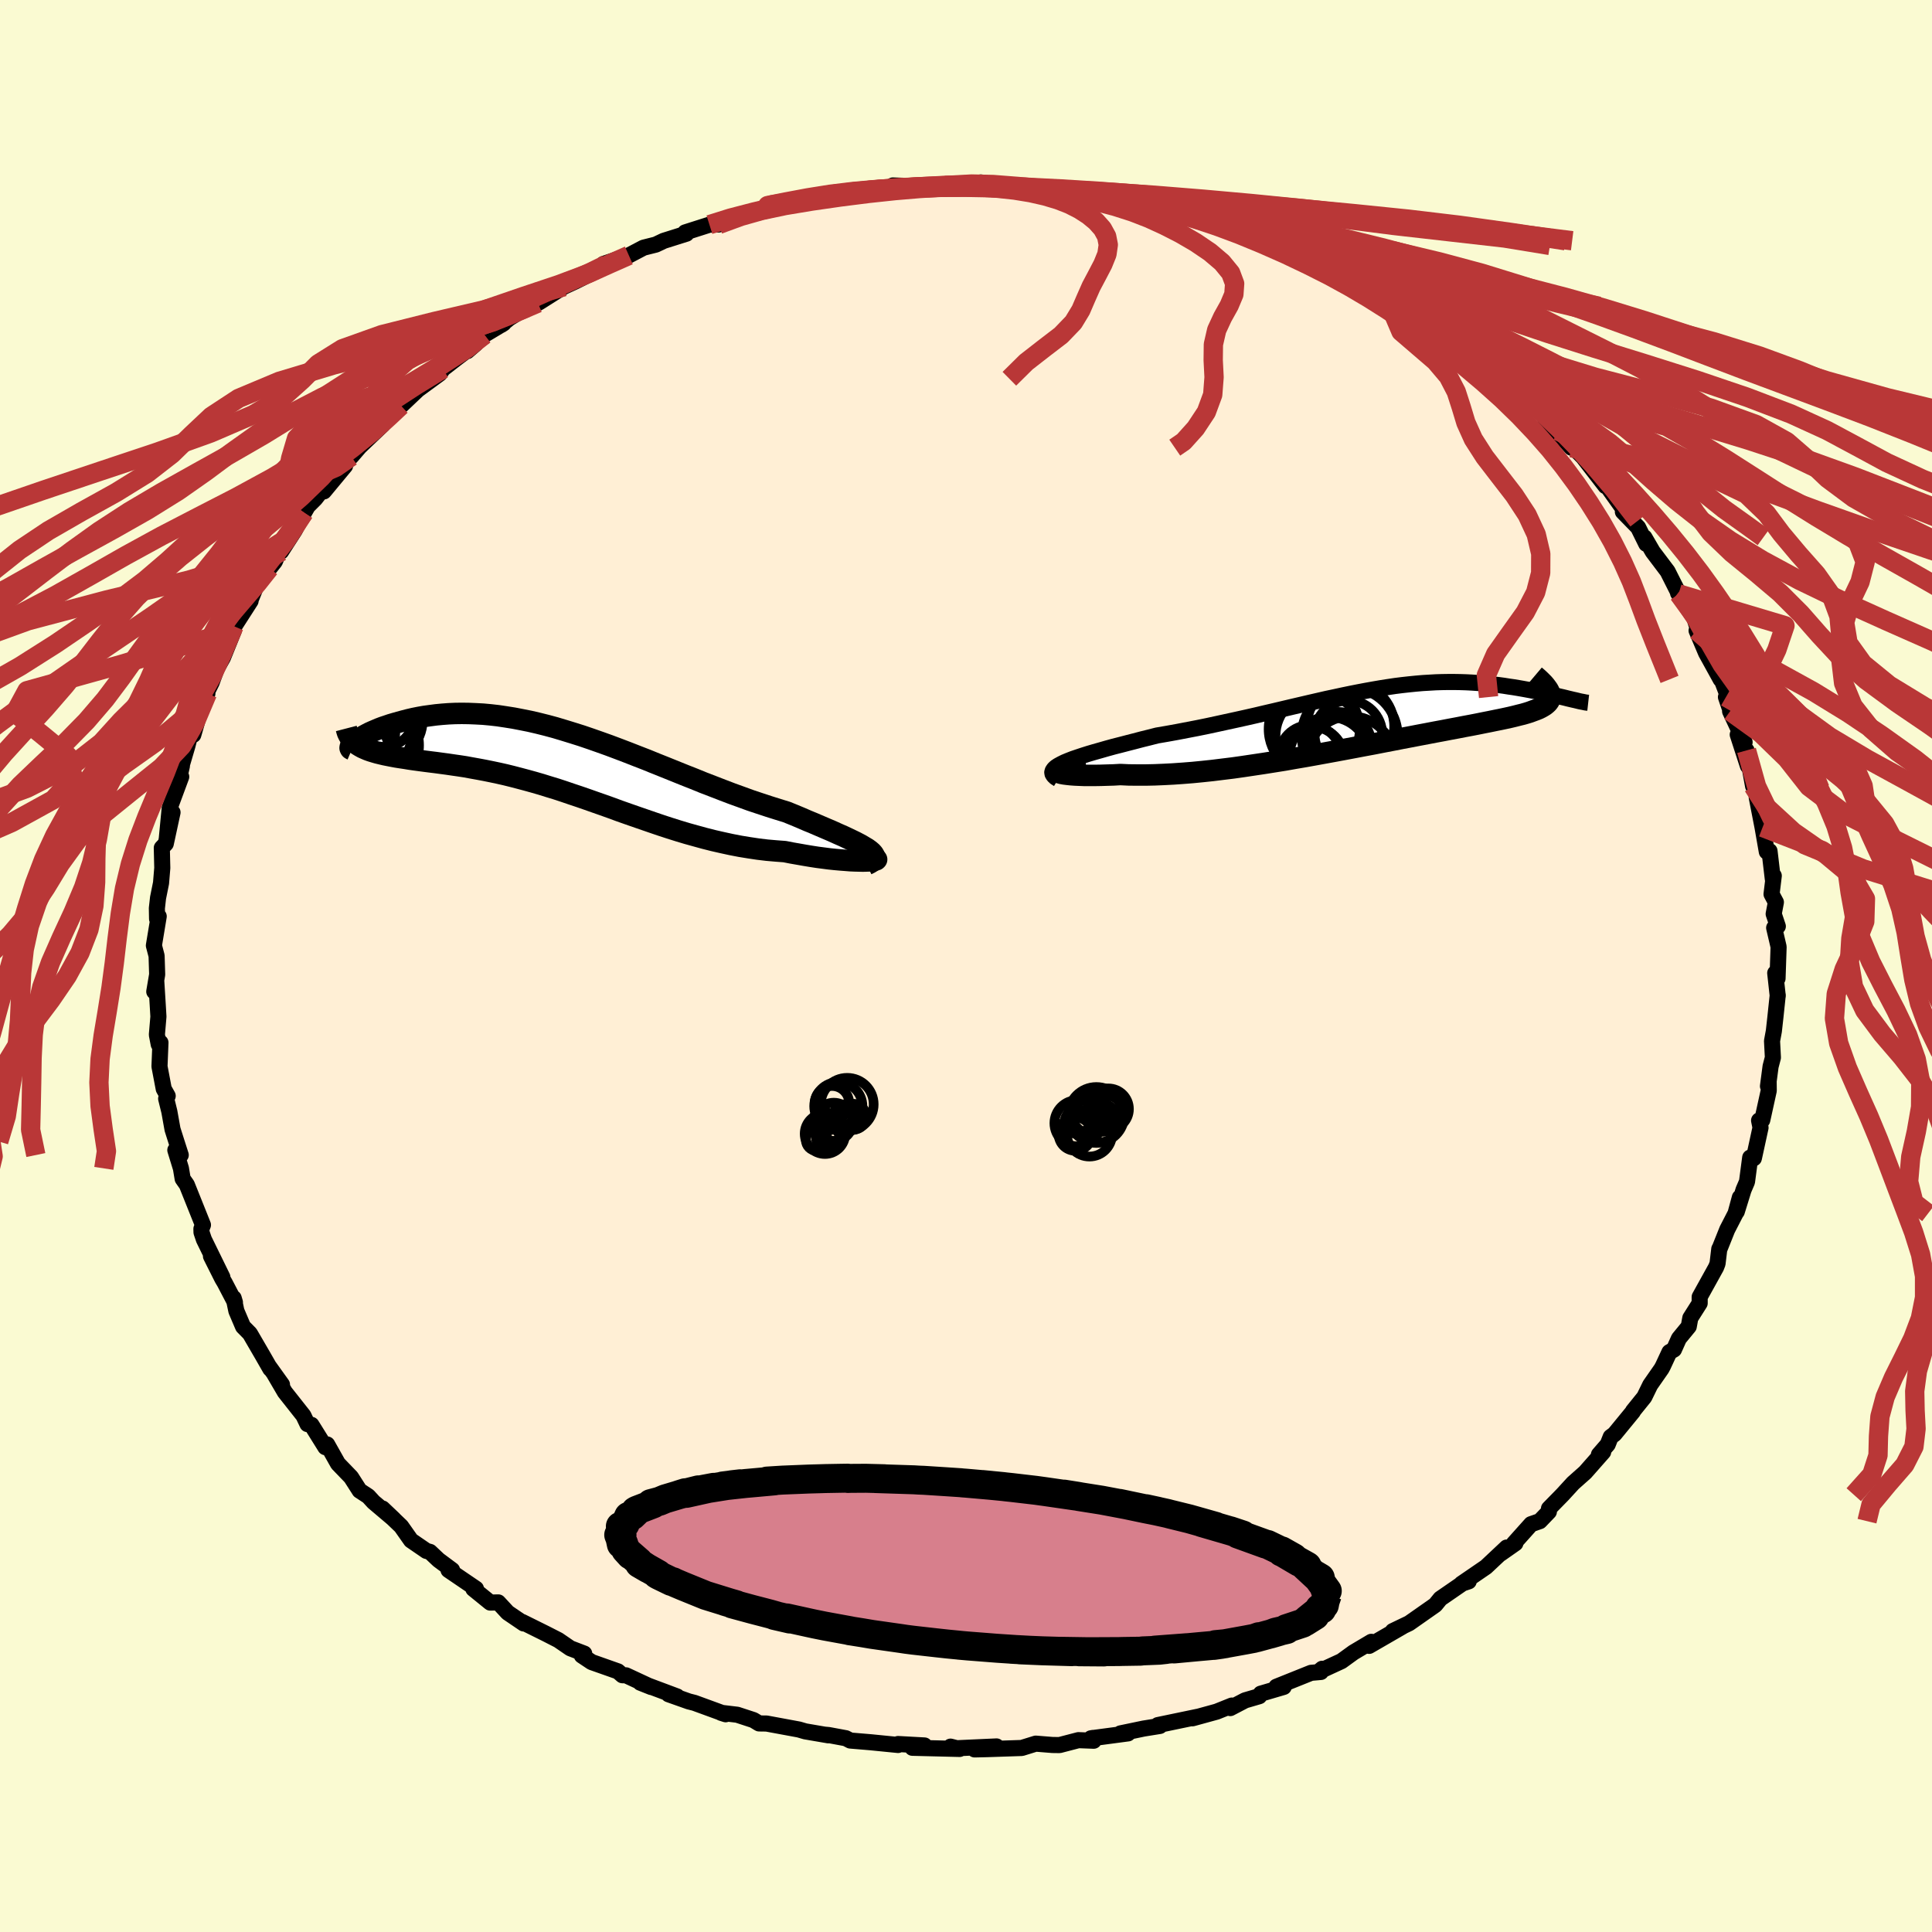 
  <svg viewBox="-100 -100 200 200" xmlns="http://www.w3.org/2000/svg" width="500" height="500" id="face-svg">
    <defs>
      <clipPath id="leftEyeClipPath">
        <polyline points="31.44,9.08 31.12,8.89 30.77,8.68 30.37,8.47 29.93,8.25 29.45,8.02 28.94,7.78 28.39,7.54 27.82,7.28 27.21,7.02 26.58,6.75 25.93,6.47 25.25,6.19 24.56,5.89 23.84,5.59 23.1,5.29 22.19,5.01 21.27,4.72 20.33,4.41 19.37,4.09 18.41,3.74 17.44,3.39 16.47,3.02 15.49,2.64 14.5,2.26 13.52,1.86 12.53,1.47 11.54,1.07 10.55,0.67 9.57,0.28 8.59,-0.12 7.61,-0.5 6.64,-0.88 5.67,-1.25 4.71,-1.61 3.76,-1.95 2.82,-2.28 1.88,-2.6 0.96,-2.89 0.05,-3.17 -0.85,-3.44 -1.74,-3.68 -2.62,-3.9 -3.48,-4.1 -4.33,-4.27 -5.16,-4.43 -5.98,-4.56 -6.78,-4.68 -7.57,-4.77 -8.33,-4.84 -9.08,-4.88 -9.81,-4.91 -10.53,-4.92 -11.22,-4.91 -11.89,-4.88 -12.55,-4.83 -13.18,-4.77 -13.79,-4.69 -14.38,-4.61 -14.95,-4.51 -15.5,-4.4 -16.02,-4.28 -16.52,-4.15 -17,-4.02 -17.46,-3.89 -17.9,-3.76 -18.31,-3.62 -18.7,-3.49 -19.07,-3.35 -19.42,-3.2 -19.75,-3.06 -20.06,-2.92 -20.35,-2.77 -20.61,-2.63 -20.85,-2.49 -21.08,-2.36 -21.27,-2.23 -21.45,-2.1 -21.61,-1.98 -21.74,-1.87 -21.05,-1.51 -20.8,-1.37 -20.53,-1.25 -20.25,-1.13 -19.94,-1.02 -19.61,-0.92 -19.27,-0.82 -18.9,-0.73 -18.52,-0.64 -18.12,-0.56 -17.71,-0.48 -17.28,-0.4 -16.83,-0.33 -16.36,-0.26 -15.88,-0.18 -15.39,-0.11 -14.87,-0.04 -14.34,0.03 -13.79,0.1 -13.22,0.17 -12.63,0.25 -12.03,0.33 -11.42,0.42 -10.79,0.51 -10.14,0.61 -9.49,0.73 -8.82,0.85 -8.13,0.98 -7.44,1.12 -6.73,1.27 -6.02,1.43 -5.29,1.61 -4.56,1.8 -3.81,2 -3.05,2.21 -2.29,2.43 -1.52,2.67 -0.73,2.91 0.06,3.17 0.85,3.44 1.66,3.71 2.47,3.99 3.29,4.28 4.12,4.57 4.96,4.87 5.8,5.18 6.65,5.48 7.51,5.78 8.38,6.08 9.25,6.38 10.13,6.68 11.02,6.97 11.91,7.25 12.81,7.52 13.71,7.77 14.62,8.02 15.53,8.25 16.45,8.46 17.37,8.66 18.3,8.84 19.22,8.99 20.15,9.13 21.07,9.24 21.99,9.32 22.91,9.39 23.62,9.53 24.31,9.65 24.99,9.77 25.65,9.88 26.3,9.98 26.92,10.06 27.53,10.14 28.11,10.2 28.67,10.25 29.2,10.29 29.7,10.33 30.16,10.35 30.6,10.36 30.99,10.37 31.34,10.36" />
      </clipPath>
      <clipPath id="rightEyeClipPath">
        <polyline points="-31.9,4.7 -31.49,4.53 -31.03,4.35 -30.53,4.18 -29.99,4 -29.42,3.82 -28.81,3.64 -28.17,3.46 -27.51,3.27 -26.82,3.08 -26.11,2.9 -25.38,2.71 -24.64,2.52 -23.88,2.32 -23.11,2.13 -22.33,1.93 -21.28,1.75 -20.23,1.56 -19.19,1.36 -18.15,1.16 -17.12,0.95 -16.1,0.73 -15.09,0.51 -14.08,0.29 -13.09,0.07 -12.12,-0.15 -11.15,-0.38 -10.2,-0.6 -9.27,-0.82 -8.34,-1.04 -7.44,-1.25 -6.54,-1.46 -5.67,-1.66 -4.8,-1.86 -3.95,-2.04 -3.12,-2.22 -2.3,-2.39 -1.49,-2.55 -0.7,-2.7 0.08,-2.84 0.84,-2.97 1.6,-3.09 2.34,-3.2 3.06,-3.29 3.78,-3.37 4.48,-3.44 5.17,-3.5 5.85,-3.54 6.52,-3.58 7.17,-3.6 7.82,-3.61 8.45,-3.61 9.07,-3.6 9.68,-3.58 10.27,-3.55 10.85,-3.51 11.43,-3.47 11.98,-3.41 12.53,-3.35 13.06,-3.29 13.58,-3.22 14.08,-3.14 14.57,-3.07 15.05,-2.99 15.51,-2.91 15.95,-2.83 16.38,-2.75 16.8,-2.67 17.2,-2.59 17.59,-2.51 17.97,-2.43 18.33,-2.35 18.68,-2.27 19.02,-2.19 19.34,-2.11 19.65,-2.04 19.94,-1.97 20.21,-1.9 20.47,-1.84 20.72,-1.78 18.36,-2.33 18.38,-2.17 18.38,-2.02 18.35,-1.87 18.3,-1.73 18.21,-1.59 18.11,-1.46 17.97,-1.33 17.81,-1.2 17.62,-1.08 17.41,-0.96 17.17,-0.84 16.9,-0.73 16.6,-0.62 16.28,-0.5 15.93,-0.39 15.55,-0.28 15.14,-0.18 14.71,-0.07 14.25,0.04 13.75,0.15 13.23,0.26 12.68,0.37 12.1,0.49 11.49,0.61 10.85,0.74 10.18,0.87 9.48,1 8.76,1.14 8.01,1.28 7.23,1.43 6.42,1.58 5.59,1.74 4.74,1.9 3.86,2.07 2.96,2.24 2.04,2.42 1.1,2.6 0.13,2.79 -0.84,2.97 -1.84,3.16 -2.85,3.35 -3.87,3.54 -4.91,3.73 -5.95,3.92 -7.01,4.11 -8.07,4.29 -9.14,4.48 -10.21,4.65 -11.28,4.82 -12.35,4.98 -13.42,5.14 -14.48,5.29 -15.54,5.42 -16.59,5.55 -17.63,5.66 -18.65,5.76 -19.66,5.84 -20.66,5.91 -21.63,5.96 -22.58,6 -23.51,6.02 -24.41,6.02 -25.28,6.01 -26.12,5.97 -26.82,6.01 -27.49,6.03 -28.14,6.05 -28.74,6.06 -29.32,6.06 -29.86,6.06 -30.36,6.04 -30.82,6.02 -31.23,5.99 -31.6,5.95 -31.92,5.91 -32.19,5.86 -32.41,5.8 -32.57,5.74 -32.67,5.67" />
      </clipPath>
      <filter id="fuzzy">
        <feTurbulence id="turbulence" baseFrequency="0.05" numOctaves="3" type="noise" result="noise" />
        <feDisplacementMap in="SourceGraphic" in2="noise" scale="2" />
      </filter>
      <linearGradient id="rainbowGradient" x1="0%" y1="0%" x2="100%" y2="0%">
        <stop offset="0%" style="stop-color: rgb(220, 208, 186); stop-opacity: 1" />
        <stop offset="50%" style="stop-color: rgb(128, 128, 128); stop-opacity: 1" />
        <stop offset="100%" style="stop-color: rgb(64, 224, 208); stop-opacity: 1" />
      </linearGradient>
    </defs>
    <rect x="-100" y="-100" width="100%" height="100%" fill="rgb(250, 250, 210)" />
    <polyline id="faceContour" points="84.01,1.29 83.77,0.73 84.03,3.1 84.03,3.01 83.79,5.29 83.63,6.73 83.44,7.76 83.53,9.48 83.29,10.4 83.02,12.44 83.09,12.02 83.1,12.9 82.43,15.95 82.1,15.99 82.25,16.73 81.56,19.9 81.18,19.83 80.85,22.33 80.49,23.17 79.79,25.43 80.11,23.96 79.66,25.62 78.8,27.29 78.04,29.19 77.98,29.29 77.8,30.8 77.65,31.19 75.95,34.26 75.95,34.91 74.98,36.44 74.82,37.32 73.8,38.56 73.29,39.7 72.82,39.97 72.15,41.41 72,41.69 70.83,43.37 70.22,44.62 69.05,46.07 69.04,46.13 67.13,48.46 66.74,48.75 66.43,49.53 65.52,50.58 65.96,50.31 64.1,52.42 62.85,53.53 61.75,54.73 60.35,56.16 60.34,56.49 59.4,57.47 58.5,57.78 56.71,59.78 56.87,59.76 55.33,60.84 55.97,60.2 53.83,62.21 51.29,63.95 52.04,63.7 51.52,63.83 49.11,65.49 48.58,66.14 45.87,68.04 44.95,68.48 44.18,68.85 45.19,68.38 41.73,70.38 41.96,69.96 40.11,71.06 38.87,71.96 36.51,73.05 36.87,72.75 36.74,73.08 35.72,73.17 32.13,74.61 32.89,74.63 30.51,75.33 30.36,75.59 28.89,76.02 27.36,76.82 27.52,76.56 25.95,77.19 23.44,77.88 23.99,77.72 19.86,78.58 20.07,78.67 18.39,78.94 15.99,79.44 16.77,79.44 12.93,79.95 13.15,79.91 13.22,80.2 11.64,80.14 9.68,80.65 8.95,80.64 7.22,80.5 5.77,80.95 2.17,81.07 0.89,81.1 3.16,80.79 -1.03,80.98 -1.6,80.81 -0.66,81.05 -5.55,80.93 -4.3,80.69 -7.03,80.54 -7.03,80.64 -9.84,80.36 -11.98,80.18 -12.44,79.94 -14.22,79.61 -14.55,79.58 -14.25,79.64 -16.64,79.23 -17.29,79.04 -20.64,78.42 -21.42,78.41 -22,78.06 -23.68,77.51 -25.35,77.31 -24.88,77.46 -28.11,76.28 -28.7,76.13 -30.79,75.39 -29.9,75.62 -33.72,74.19 -32.59,74.64 -35.19,73.43 -35.57,73.42 -36.03,73.02 -38.75,72.06 -39.77,71.38 -39.52,71.18 -40.96,70.63 -42.2,69.78 -43.51,69.11 -45.95,67.9 -45.79,68.06 -47.44,66.94 -48.42,65.88 -49.25,65.9 -51,64.48 -50.73,64.46 -53.57,62.53 -53.2,62.53 -54.6,61.49 -55.49,60.65 -55.86,60.55 -57.45,59.46 -58.47,58.01 -60.4,56.16 -59.24,57.26 -61.33,55.49 -61.88,54.89 -62.77,54.31 -63.66,52.92 -65.01,51.52 -66.13,49.53 -66.32,49.81 -67.76,47.5 -68.17,47.42 -68.59,46.54 -70.51,44.11 -71.58,42.28 -70.81,43.33 -72.1,41.53 -72.02,41.7 -72.77,40.39 -74.13,38.05 -74.84,37.33 -75.53,35.71 -75.81,34.38 -75.68,34.82 -76.74,32.79 -77,32.35 -78.16,30.04 -76.98,32.21 -78.89,28.31 -79.14,27.57 -79.15,27.21 -78.99,26.81 -80.66,22.64 -81.09,22.03 -81.27,20.95 -81.85,19.06 -81.29,19.57 -81.74,18.17 -82.14,16.91 -82.47,15.07 -82.8,13.73 -82.64,13.45 -83.05,12.72 -83.49,10.4 -83.39,7.93 -83.57,8.11 -83.76,7.12 -83.6,5.24 -83.67,4.05 -83.83,1.48 -84.03,2.65 -83.73,0.88 -83.79,-1.05 -84.07,-2.12 -83.57,-5.14 -83.74,-4.88 -83.76,-5.98 -83.64,-7.05 -83.33,-8.59 -83.2,-10.15 -83.25,-12.23 -82.84,-12.66 -82.14,-15.9 -82.74,-13.12 -82.43,-16.38 -81.24,-19.59 -81.46,-19.41 -81.17,-20.7 -81.24,-20.61 -80.61,-22.75 -80.15,-24.52 -79.99,-23.93 -79.29,-26.35 -78.53,-28.21 -79.18,-27.14 -78.09,-29.35 -77.58,-30.75 -76.92,-31.93 -75.79,-34.73 -75.77,-35.17 -76.18,-34.49 -74.06,-37.79 -74.07,-37.87 -73.29,-39.8 -72.75,-40.46 -72.1,-41.18 -71.55,-41.87 -70.85,-43.47 -70.9,-42.91 -69.49,-45.1 -68.52,-46.94 -68.14,-47.6 -67.37,-48.37 -65.52,-50.73 -66.47,-49.13 -64.28,-51.77 -64.06,-52.68 -63.64,-52.74 -62.77,-53.75 -60.37,-56.04 -59.53,-57.27 -59.83,-56.83 -57.51,-58.94 -58.49,-58 -56.74,-59.66 -54.49,-61.31 -54.15,-61.81 -52.76,-62.89 -50.76,-64.4 -51.63,-63.65 -49.85,-65.34 -47.86,-66.53 -48.12,-66.36 -47.29,-67.05 -45.49,-68.15 -44.32,-68.63 -44.19,-68.97 -44.19,-68.7 -41.63,-70.32 -40.48,-70.85 -37.72,-72.23 -38.21,-72.09 -37.21,-72.63 -37.52,-72.68 -34.9,-73.56 -33.38,-74.36 -32.11,-74.68 -31.29,-75.07 -28.94,-75.81 -29.07,-75.94 -26.56,-76.74 -25.6,-76.76 -24.84,-77.31 -23.2,-77.71 -20.29,-78.57 -20.51,-78.66 -20.38,-78.51 -20.16,-78.47 -17.13,-79.03 -16.94,-79.34 -14.03,-79.94 -14.2,-79.67 -13.53,-79.84 -8.46,-80.57 -8.89,-80.48 -7.3,-80.51 -7.57,-80.8 -4.56,-80.71 -4.78,-80.66 -2.15,-80.8 -0.8,-80.86 1.82,-81.07 0.58,-80.88 1.53,-81.11 3.83,-80.76 4.59,-80.8 6.94,-80.46 8.53,-80.4 9.15,-80.44 10.85,-80.26 11.26,-80.19 14.44,-79.6 13.86,-79.71 15.72,-79.4 16.63,-79.24 18.96,-78.92 19.54,-78.68 20.22,-78.61 22.74,-77.81 24.08,-77.64 23.62,-77.53 27.76,-76.43 26.58,-76.95 28.75,-76.02 28.83,-76.02 30.02,-75.58 30.94,-75.08 32.87,-74.59 35.21,-73.71 35.76,-73.34 39.12,-71.39 39.06,-71.72 41.16,-70.5 40.1,-71.22 41.95,-70.09 44.65,-68.41 43.55,-68.93 45.35,-68.29 46.05,-67.97 45.49,-67.68 46.57,-67.55 50.04,-65.09 50.28,-64.62 51.49,-63.75 51.09,-64 52.64,-63.03 54.98,-61.08 55.44,-60.79 57.83,-58.9 58.76,-58.04 58.65,-57.79 59.63,-57.26 61.29,-55.39 59.95,-56.66 62.68,-53.65 62.36,-54.15 62.91,-53.66 63.89,-52.67 66.2,-49.68 66.02,-50.07 66.57,-49.38 68.9,-46.11 68,-47.02 69.58,-45.4 70.42,-43.7 70.23,-44.37 71.09,-42.89 72.63,-40.85 73.82,-38.49 74.23,-38.37 73.71,-38.61 73.77,-38.52 75.39,-36.04 75.94,-34.36 75.63,-34.72 76.61,-32.41 78.12,-29.67 77.95,-30.36 78.91,-27.84 78.67,-27.84 79.28,-26.04 79.1,-26.37 80.6,-23.17 79.89,-23.95 80.94,-20.71 80.8,-22.32 81.48,-18.62 81.91,-18.35 81.85,-17.49 82.46,-14.35 82.9,-11.83 83.09,-11.93 83.18,-11.9 83.52,-9.02 83.62,-9.34 83.39,-7.44 83.84,-6.6 83.61,-5.39 84.04,-4.11 83.66,-3.95 84.12,-1.98 84.01,1.29 83.77,0.73" fill="rgb(255, 239, 213)" stroke="black" stroke-width="1.667" stroke-linejoin="round" filter="url(#fuzzy)" />
    <g transform="translate(42.1 -25.79)">
      <polyline id="rightCountour" points="-31.9,4.7 -31.49,4.53 -31.03,4.35 -30.53,4.18 -29.99,4 -29.42,3.82 -28.81,3.64 -28.17,3.46 -27.51,3.27 -26.82,3.08 -26.11,2.9 -25.38,2.71 -24.64,2.52 -23.88,2.32 -23.11,2.13 -22.33,1.93 -21.28,1.75 -20.23,1.56 -19.19,1.36 -18.15,1.16 -17.12,0.95 -16.1,0.73 -15.09,0.51 -14.08,0.29 -13.09,0.07 -12.12,-0.15 -11.15,-0.38 -10.2,-0.6 -9.27,-0.82 -8.34,-1.04 -7.44,-1.25 -6.54,-1.46 -5.67,-1.66 -4.8,-1.86 -3.95,-2.04 -3.12,-2.22 -2.3,-2.39 -1.49,-2.55 -0.7,-2.7 0.08,-2.84 0.84,-2.97 1.6,-3.09 2.34,-3.2 3.06,-3.29 3.78,-3.37 4.48,-3.44 5.17,-3.5 5.85,-3.54 6.52,-3.58 7.17,-3.6 7.82,-3.61 8.45,-3.61 9.07,-3.6 9.68,-3.58 10.27,-3.55 10.85,-3.51 11.43,-3.47 11.98,-3.41 12.53,-3.35 13.06,-3.29 13.58,-3.22 14.08,-3.14 14.57,-3.07 15.05,-2.99 15.51,-2.91 15.95,-2.83 16.38,-2.75 16.8,-2.67 17.2,-2.59 17.59,-2.51 17.97,-2.43 18.33,-2.35 18.68,-2.27 19.02,-2.19 19.34,-2.11 19.65,-2.04 19.94,-1.97 20.21,-1.9 20.47,-1.84 20.72,-1.78 18.36,-2.33 18.38,-2.17 18.38,-2.02 18.35,-1.87 18.3,-1.73 18.21,-1.59 18.11,-1.46 17.97,-1.33 17.81,-1.2 17.62,-1.08 17.41,-0.96 17.17,-0.84 16.9,-0.73 16.6,-0.62 16.28,-0.5 15.93,-0.39 15.55,-0.28 15.14,-0.18 14.71,-0.07 14.25,0.04 13.75,0.15 13.23,0.26 12.68,0.37 12.1,0.49 11.49,0.61 10.85,0.74 10.18,0.87 9.48,1 8.76,1.14 8.01,1.28 7.23,1.43 6.42,1.58 5.59,1.74 4.74,1.9 3.86,2.07 2.96,2.24 2.04,2.42 1.1,2.6 0.13,2.79 -0.84,2.97 -1.84,3.16 -2.85,3.35 -3.87,3.54 -4.91,3.73 -5.95,3.92 -7.01,4.11 -8.07,4.29 -9.14,4.48 -10.21,4.65 -11.28,4.82 -12.35,4.98 -13.42,5.14 -14.48,5.29 -15.54,5.42 -16.59,5.55 -17.63,5.66 -18.65,5.76 -19.66,5.84 -20.66,5.91 -21.63,5.96 -22.58,6 -23.51,6.02 -24.41,6.02 -25.28,6.01 -26.12,5.97 -26.82,6.01 -27.49,6.03 -28.14,6.05 -28.74,6.06 -29.32,6.06 -29.86,6.06 -30.36,6.04 -30.82,6.02 -31.23,5.99 -31.6,5.95 -31.92,5.91 -32.19,5.86 -32.41,5.8 -32.57,5.74 -32.67,5.67" fill="white" stroke="white" stroke-width="0" stroke-linejoin="round" filter="url(#fuzzy)" />
    </g>
    <g transform="translate(-41.67 -21.23)">
      <polyline id="leftCountour" points="31.44,9.08 31.12,8.89 30.77,8.68 30.37,8.47 29.93,8.25 29.45,8.02 28.94,7.78 28.39,7.54 27.82,7.28 27.21,7.02 26.58,6.75 25.93,6.47 25.25,6.19 24.56,5.89 23.84,5.59 23.1,5.29 22.19,5.01 21.27,4.72 20.33,4.41 19.37,4.09 18.41,3.74 17.44,3.39 16.47,3.02 15.49,2.64 14.5,2.26 13.52,1.86 12.53,1.47 11.54,1.07 10.55,0.67 9.57,0.28 8.59,-0.12 7.61,-0.5 6.64,-0.88 5.67,-1.25 4.71,-1.61 3.76,-1.95 2.82,-2.28 1.88,-2.6 0.96,-2.89 0.05,-3.17 -0.85,-3.44 -1.74,-3.68 -2.62,-3.9 -3.48,-4.1 -4.33,-4.27 -5.16,-4.43 -5.98,-4.56 -6.78,-4.68 -7.57,-4.77 -8.33,-4.84 -9.08,-4.88 -9.81,-4.91 -10.53,-4.92 -11.22,-4.91 -11.89,-4.88 -12.55,-4.83 -13.18,-4.77 -13.79,-4.69 -14.38,-4.61 -14.95,-4.51 -15.5,-4.4 -16.02,-4.28 -16.52,-4.15 -17,-4.02 -17.46,-3.89 -17.9,-3.76 -18.31,-3.62 -18.7,-3.49 -19.07,-3.35 -19.42,-3.2 -19.75,-3.06 -20.06,-2.92 -20.35,-2.77 -20.61,-2.63 -20.85,-2.49 -21.08,-2.36 -21.27,-2.23 -21.45,-2.1 -21.61,-1.98 -21.74,-1.87 -21.05,-1.51 -20.8,-1.37 -20.53,-1.25 -20.25,-1.13 -19.94,-1.02 -19.61,-0.92 -19.27,-0.82 -18.9,-0.73 -18.52,-0.64 -18.12,-0.56 -17.71,-0.48 -17.28,-0.4 -16.83,-0.33 -16.36,-0.26 -15.88,-0.18 -15.39,-0.11 -14.87,-0.04 -14.34,0.03 -13.79,0.1 -13.22,0.17 -12.63,0.25 -12.03,0.33 -11.42,0.42 -10.79,0.51 -10.14,0.61 -9.49,0.73 -8.82,0.85 -8.13,0.98 -7.44,1.12 -6.73,1.27 -6.02,1.43 -5.29,1.61 -4.56,1.8 -3.81,2 -3.05,2.21 -2.29,2.43 -1.52,2.67 -0.73,2.91 0.06,3.17 0.85,3.44 1.66,3.71 2.47,3.99 3.29,4.28 4.12,4.57 4.96,4.87 5.8,5.18 6.65,5.48 7.51,5.78 8.38,6.08 9.25,6.38 10.13,6.68 11.02,6.97 11.91,7.25 12.81,7.52 13.71,7.77 14.62,8.02 15.53,8.25 16.45,8.46 17.37,8.66 18.3,8.84 19.22,8.99 20.15,9.13 21.07,9.24 21.99,9.32 22.91,9.39 23.62,9.53 24.31,9.65 24.99,9.77 25.65,9.88 26.3,9.98 26.92,10.06 27.53,10.14 28.11,10.2 28.67,10.25 29.2,10.29 29.7,10.33 30.16,10.35 30.6,10.36 30.99,10.37 31.34,10.36" fill="white" stroke="white" stroke-width="0" stroke-linejoin="round" filter="url(#fuzzy)" />
    </g>
    <g transform="translate(42.1 -25.79)">
      <polyline id="rightUpper" points="-32.55,6.45 -32.84,6.27 -33.03,6.09 -33.14,5.91 -33.17,5.74 -33.12,5.57 -33,5.39 -32.82,5.22 -32.57,5.05 -32.26,4.88 -31.9,4.7 -31.49,4.53 -31.03,4.35 -30.53,4.18 -29.99,4 -29.42,3.82 -28.81,3.64 -28.17,3.46 -27.51,3.27 -26.82,3.08 -26.11,2.9 -25.38,2.71 -24.64,2.52 -23.88,2.32 -23.11,2.13 -22.33,1.93 -21.28,1.75 -20.23,1.56 -19.19,1.36 -18.15,1.16 -17.12,0.95 -16.1,0.73 -15.09,0.51 -14.08,0.29 -13.09,0.07 -12.12,-0.15 -11.15,-0.38 -10.2,-0.6 -9.27,-0.82 -8.34,-1.04 -7.44,-1.25 -6.54,-1.46 -5.67,-1.66 -4.8,-1.86 -3.95,-2.04 -3.12,-2.22 -2.3,-2.39 -1.49,-2.55 -0.7,-2.7 0.08,-2.84 0.84,-2.97 1.6,-3.09 2.34,-3.2 3.06,-3.29 3.78,-3.37 4.48,-3.44 5.17,-3.5 5.85,-3.54 6.52,-3.58 7.17,-3.6 7.82,-3.61 8.45,-3.61 9.07,-3.6 9.68,-3.58 10.27,-3.55 10.85,-3.51 11.43,-3.47 11.98,-3.41 12.53,-3.35 13.06,-3.29 13.58,-3.22 14.08,-3.14 14.57,-3.07 15.05,-2.99 15.51,-2.91 15.95,-2.83 16.38,-2.75 16.8,-2.67 17.2,-2.59 17.59,-2.51 17.97,-2.43 18.33,-2.35 18.68,-2.27 19.02,-2.19 19.34,-2.11 19.65,-2.04 19.94,-1.97 20.21,-1.9 20.47,-1.84 20.72,-1.78 20.95,-1.73 21.16,-1.68 21.36,-1.63 21.54,-1.59 21.71,-1.56 21.86,-1.53 21.99,-1.5 22.11,-1.48 22.22,-1.47 22.31,-1.46" fill="none" stroke="black" stroke-width="1.667" stroke-linejoin="round" filter="url(#fuzzy)" />
      <polyline id="rightLower" points="-29.69,4.87 -30.37,4.95 -30.95,5.02 -31.44,5.11 -31.84,5.19 -32.16,5.27 -32.41,5.36 -32.58,5.44 -32.68,5.52 -32.7,5.59 -32.67,5.67 -32.57,5.74 -32.41,5.8 -32.19,5.86 -31.92,5.91 -31.6,5.95 -31.23,5.99 -30.82,6.02 -30.36,6.04 -29.86,6.06 -29.32,6.06 -28.74,6.06 -28.14,6.05 -27.49,6.03 -26.82,6.01 -26.12,5.97 -25.28,6.01 -24.41,6.02 -23.51,6.02 -22.58,6 -21.63,5.96 -20.66,5.91 -19.66,5.84 -18.65,5.76 -17.63,5.66 -16.59,5.55 -15.54,5.42 -14.48,5.29 -13.42,5.14 -12.35,4.98 -11.28,4.82 -10.21,4.65 -9.14,4.48 -8.07,4.29 -7.01,4.11 -5.95,3.92 -4.91,3.73 -3.87,3.54 -2.85,3.35 -1.84,3.16 -0.84,2.97 0.13,2.79 1.1,2.6 2.04,2.42 2.96,2.24 3.86,2.07 4.74,1.9 5.59,1.74 6.42,1.58 7.23,1.43 8.01,1.28 8.76,1.14 9.48,1 10.18,0.87 10.85,0.74 11.49,0.61 12.1,0.49 12.68,0.37 13.23,0.26 13.75,0.15 14.25,0.04 14.71,-0.07 15.14,-0.18 15.55,-0.28 15.93,-0.39 16.28,-0.5 16.6,-0.62 16.9,-0.73 17.17,-0.84 17.41,-0.96 17.62,-1.08 17.81,-1.2 17.97,-1.33 18.11,-1.46 18.21,-1.59 18.3,-1.73 18.35,-1.87 18.38,-2.02 18.38,-2.17 18.36,-2.33 18.31,-2.49 18.24,-2.66 18.14,-2.84 18.01,-3.02 17.87,-3.21 17.7,-3.41 17.5,-3.61 17.29,-3.82 17.05,-4.04 16.79,-4.26" fill="none" stroke="black" stroke-width="2.222" stroke-linejoin="round" filter="url(#fuzzy)" />
      <circle r="4.48" cx="-5.583" cy="2.002" stroke="black" fill="none" stroke-width="1.0" filter="url(#fuzzy)" clip-path="url(#rightEyeClipPath)" /><circle r="4.132" cx="-4.498" cy="4.142" stroke="black" fill="none" stroke-width="1.0" filter="url(#fuzzy)" clip-path="url(#rightEyeClipPath)" /><circle r="4.968" cx="-2.383" cy="1.957" stroke="black" fill="none" stroke-width="1.0" filter="url(#fuzzy)" clip-path="url(#rightEyeClipPath)" /><circle r="4.526" cx="-2.298" cy="0.997" stroke="black" fill="none" stroke-width="1.0" filter="url(#fuzzy)" clip-path="url(#rightEyeClipPath)" /><circle r="3.502" cx="-2.513" cy="1.807" stroke="black" fill="none" stroke-width="1.0" filter="url(#fuzzy)" clip-path="url(#rightEyeClipPath)" /><circle r="3.334" cx="-6.268" cy="4.367" stroke="black" fill="none" stroke-width="1.0" filter="url(#fuzzy)" clip-path="url(#rightEyeClipPath)" /><circle r="3.436" cx="-3.558" cy="2.927" stroke="black" fill="none" stroke-width="1.0" filter="url(#fuzzy)" clip-path="url(#rightEyeClipPath)" /><circle r="4.718" cx="-6.053" cy="1.272" stroke="black" fill="none" stroke-width="1.0" filter="url(#fuzzy)" clip-path="url(#rightEyeClipPath)" /><circle r="4.514" cx="-2.283" cy="4.442" stroke="black" fill="none" stroke-width="1.0" filter="url(#fuzzy)" clip-path="url(#rightEyeClipPath)" /><circle r="3.21" cx="-6.478" cy="4.062" stroke="black" fill="none" stroke-width="1.0" filter="url(#fuzzy)" clip-path="url(#rightEyeClipPath)" />
      </g>
    <g transform="translate(-41.67 -21.23)">
      <polyline id="leftUpper" points="31.39,10.73 31.7,10.58 31.94,10.43 32.1,10.28 32.19,10.12 32.21,9.96 32.17,9.8 32.07,9.63 31.91,9.45 31.7,9.27 31.44,9.08 31.12,8.89 30.77,8.68 30.37,8.47 29.93,8.25 29.45,8.02 28.94,7.78 28.39,7.54 27.82,7.28 27.21,7.02 26.58,6.75 25.93,6.47 25.25,6.19 24.56,5.89 23.84,5.59 23.1,5.29 22.19,5.01 21.27,4.72 20.33,4.41 19.37,4.09 18.41,3.74 17.44,3.39 16.47,3.02 15.49,2.64 14.5,2.26 13.52,1.86 12.53,1.47 11.54,1.07 10.55,0.67 9.57,0.28 8.59,-0.12 7.61,-0.5 6.64,-0.88 5.67,-1.25 4.71,-1.61 3.76,-1.95 2.82,-2.28 1.88,-2.6 0.96,-2.89 0.05,-3.17 -0.85,-3.44 -1.74,-3.68 -2.62,-3.9 -3.48,-4.1 -4.33,-4.27 -5.16,-4.43 -5.98,-4.56 -6.78,-4.68 -7.57,-4.77 -8.33,-4.84 -9.08,-4.88 -9.81,-4.91 -10.53,-4.92 -11.22,-4.91 -11.89,-4.88 -12.55,-4.83 -13.18,-4.77 -13.79,-4.69 -14.38,-4.61 -14.95,-4.51 -15.5,-4.4 -16.02,-4.28 -16.52,-4.15 -17,-4.02 -17.46,-3.89 -17.9,-3.76 -18.31,-3.62 -18.7,-3.49 -19.07,-3.35 -19.42,-3.2 -19.75,-3.06 -20.06,-2.92 -20.35,-2.77 -20.61,-2.63 -20.85,-2.49 -21.08,-2.36 -21.27,-2.23 -21.45,-2.1 -21.61,-1.98 -21.74,-1.87 -21.85,-1.76 -21.94,-1.66 -22.01,-1.57 -22.06,-1.49 -22.08,-1.41 -22.09,-1.34 -22.07,-1.29 -22.04,-1.24 -21.98,-1.2 -21.91,-1.17" fill="none" stroke="black" stroke-width="2.222" stroke-linejoin="round" filter="url(#fuzzy)" />
      <polyline id="leftLower" points="31.86,10.05 32.11,10.09 32.29,10.12 32.39,10.16 32.42,10.2 32.38,10.24 32.28,10.27 32.12,10.3 31.91,10.33 31.65,10.35 31.34,10.36 30.99,10.37 30.6,10.36 30.16,10.35 29.7,10.33 29.2,10.29 28.67,10.25 28.11,10.2 27.53,10.14 26.92,10.06 26.3,9.98 25.65,9.88 24.99,9.77 24.31,9.65 23.62,9.53 22.91,9.39 21.99,9.32 21.07,9.24 20.15,9.13 19.22,8.99 18.3,8.84 17.37,8.66 16.45,8.46 15.53,8.25 14.62,8.02 13.71,7.77 12.81,7.52 11.91,7.25 11.02,6.97 10.13,6.68 9.25,6.38 8.38,6.08 7.51,5.78 6.65,5.48 5.8,5.18 4.96,4.87 4.12,4.57 3.29,4.28 2.47,3.99 1.66,3.71 0.85,3.44 0.06,3.17 -0.73,2.91 -1.52,2.67 -2.29,2.43 -3.05,2.21 -3.81,2 -4.56,1.8 -5.29,1.61 -6.02,1.43 -6.73,1.27 -7.44,1.12 -8.13,0.98 -8.82,0.85 -9.49,0.73 -10.14,0.61 -10.79,0.51 -11.42,0.42 -12.03,0.33 -12.63,0.25 -13.22,0.17 -13.79,0.1 -14.34,0.03 -14.87,-0.04 -15.39,-0.11 -15.88,-0.18 -16.36,-0.26 -16.83,-0.33 -17.28,-0.4 -17.71,-0.48 -18.12,-0.56 -18.52,-0.64 -18.9,-0.73 -19.27,-0.82 -19.61,-0.92 -19.94,-1.02 -20.25,-1.13 -20.53,-1.25 -20.8,-1.37 -21.05,-1.51 -21.28,-1.65 -21.49,-1.8 -21.68,-1.96 -21.85,-2.13 -22.01,-2.31 -22.14,-2.5 -22.25,-2.7 -22.35,-2.91 -22.42,-3.13 -22.48,-3.36" fill="none" stroke="black" stroke-width="2.222" stroke-linejoin="round" filter="url(#fuzzy)" />
      <circle r="4.682" cx="-19.949" cy="-2.113" stroke="black" fill="none" stroke-width="1.0" filter="url(#fuzzy)" clip-path="url(#leftEyeClipPath)" /><circle r="3.638" cx="-21.499" cy="-1.623" stroke="black" fill="none" stroke-width="1.0" filter="url(#fuzzy)" clip-path="url(#leftEyeClipPath)" /><circle r="3.03" cx="-18.544" cy="-4.483" stroke="black" fill="none" stroke-width="1.0" filter="url(#fuzzy)" clip-path="url(#leftEyeClipPath)" /><circle r="4.042" cx="-22.074" cy="-0.873" stroke="black" fill="none" stroke-width="1.0" filter="url(#fuzzy)" clip-path="url(#leftEyeClipPath)" /><circle r="4.516" cx="-21.929" cy="-2.993" stroke="black" fill="none" stroke-width="1.0" filter="url(#fuzzy)" clip-path="url(#leftEyeClipPath)" /><circle r="3.216" cx="-18.949" cy="-2.538" stroke="black" fill="none" stroke-width="1.0" filter="url(#fuzzy)" clip-path="url(#leftEyeClipPath)" /><circle r="3.968" cx="-21.824" cy="-2.263" stroke="black" fill="none" stroke-width="1.0" filter="url(#fuzzy)" clip-path="url(#leftEyeClipPath)" /><circle r="4.868" cx="-19.919" cy="-0.553" stroke="black" fill="none" stroke-width="1.0" filter="url(#fuzzy)" clip-path="url(#leftEyeClipPath)" /><circle r="4.142" cx="-18.719" cy="-4.198" stroke="black" fill="none" stroke-width="1.0" filter="url(#fuzzy)" clip-path="url(#leftEyeClipPath)" /><circle r="4.848" cx="-19.799" cy="-1.623" stroke="black" fill="none" stroke-width="1.0" filter="url(#fuzzy)" clip-path="url(#leftEyeClipPath)" />
    </g>
    <g id="hairs">
      <polyline points="-2.15,-80.8 0.58,-80.95 2.81,-80.9 5.38,-80.7 8.22,-80.43 11.23,-80.09 14.38,-79.71 17.7,-79.27 21.17,-78.77 24.73,-78.2 28.34,-77.57 31.99,-76.86 35.71,-76.09 39.48,-75.24 43.27,-74.31 47.04,-73.3 50.76,-72.23 54.45,-71.08 58.13,-69.88 61.83,-68.63 65.54,-67.33 69.26,-65.98 73.01,-64.58 76.84,-63.12 80.82,-61.61 84.98,-60.06 89.27,-58.46 93.61,-56.82 97.96,-55.1 102.41,-53.28 107.12,-51.35 112.24,-49.33 117.77,-47.26 123.5,-45.2 129.01,-43.17 133.52,-41.15 136.07,-39.34 137.61,-38.52" fill="none" stroke="rgb(185, 55, 55)" stroke-width="2" stroke-linejoin="round" filter="url(#fuzzy)" /><polyline points="-7.3,-80.51 -4.69,-80.68 -2.16,-80.81 0.23,-80.86 2.61,-80.8 5.09,-80.64 7.66,-80.39 10.27,-80.08 12.86,-79.71 15.42,-79.28 17.94,-78.79 20.43,-78.23 22.88,-77.61 25.3,-76.91 27.69,-76.15 30.06,-75.32 32.42,-74.41 34.78,-73.42 37.12,-72.35 39.44,-71.22 41.7,-70.04 43.9,-68.8 46.03,-67.52 48.12,-66.19 50.18,-64.8 52.22,-63.35 54.23,-61.84 56.18,-60.29 58.04,-58.73 59.78,-57.17 61.43,-55.58 63.1,-53.87 64.93,-51.87 67.03,-49.4 69.57,-46.11" fill="none" stroke="rgb(185, 55, 55)" stroke-width="2" stroke-linejoin="round" filter="url(#fuzzy)" /><polyline points="-13.53,-79.84 -9.92,-80.32 -7.12,-80.56 -4.54,-80.68 -2.09,-80.72 0.27,-80.69 2.56,-80.6 4.83,-80.45 7.09,-80.22 9.32,-79.93 11.48,-79.57 13.53,-79.13 15.44,-78.63 17.22,-78.06 18.9,-77.41 20.54,-76.66 22.17,-75.83 23.77,-74.9 25.26,-73.89 26.51,-72.83 27.4,-71.74 27.81,-70.64 27.73,-69.53 27.25,-68.39 26.57,-67.17 25.95,-65.83 25.61,-64.35 25.59,-62.71 25.68,-60.95 25.54,-59.14 24.88,-57.35 23.77,-55.67 22.53,-54.29 21.61,-53.66" fill="none" stroke="rgb(185, 55, 55)" stroke-width="2" stroke-linejoin="round" filter="url(#fuzzy)" /><polyline points="-14.2,-79.67 -10.2,-80.23 -7.46,-80.5 -4.96,-80.66 -2.46,-80.77 0.07,-80.81 2.65,-80.76 5.32,-80.63 8.1,-80.41 10.99,-80.13 13.99,-79.79 17.1,-79.39 20.28,-78.94 23.5,-78.41 26.7,-77.83 29.89,-77.18 33.15,-76.47 36.61,-75.71 40.41,-74.88 44.57,-73.95 48.98,-72.9 53.38,-71.72 57.56,-70.43 61.54,-69.13 65.54,-68.29" fill="none" stroke="rgb(185, 55, 55)" stroke-width="2" stroke-linejoin="round" filter="url(#fuzzy)" /><polyline points="-20.51,-78.66 -20.13,-78.79 -17.57,-79.2 -14.45,-79.65 -11.38,-80.04 -8.53,-80.34 -5.83,-80.55 -3.13,-80.69 -0.31,-80.75 2.75,-80.73 6.15,-80.63 9.91,-80.44 13.94,-80.19 18.07,-79.87 22.13,-79.5 26.04,-79.08 29.93,-78.58 34.09,-78.01 38.82,-77.36 44.21,-76.67 50.02,-76.01 55.75,-75.36 60.45,-74.59" fill="none" stroke="rgb(185, 55, 55)" stroke-width="2" stroke-linejoin="round" filter="url(#fuzzy)" /><polyline points="-20.29,-78.57 -19.86,-78.72 -18.14,-79.1 -16.01,-79.52 -13.68,-79.89 -11.21,-80.19 -8.6,-80.42 -5.81,-80.57 -2.83,-80.65 0.32,-80.66 3.61,-80.61 7.03,-80.5 10.63,-80.32 14.49,-80.08 18.75,-79.77 23.51,-79.38 28.79,-78.93 34.47,-78.43 40.25,-77.88 45.84,-77.31 51.11,-76.68 56.4,-75.94 62.06,-75.08" fill="none" stroke="rgb(185, 55, 55)" stroke-width="2" stroke-linejoin="round" filter="url(#fuzzy)" /><polyline points="-20.29,-78.57 -20.53,-78.72 -18.63,-79.1 -16.39,-79.52 -14.07,-79.89 -11.6,-80.19 -8.93,-80.42 -6.03,-80.57 -2.96,-80.65 0.27,-80.66 3.65,-80.61 7.22,-80.5 11.06,-80.32 15.24,-80.08 19.77,-79.77 24.59,-79.38 29.59,-78.93 34.61,-78.43 39.59,-77.88 44.62,-77.31 49.96,-76.68 55.88,-75.94 62.75,-75.08" fill="none" stroke="rgb(185, 55, 55)" stroke-width="2" stroke-linejoin="round" filter="url(#fuzzy)" /><polyline points="82.46,-14.35 88.64,-11.95 91.98,-9.69 92.39,-7.51 92.01,-5.25 91.6,-2.85 91.45,-0.36 91.87,2.14 93.04,4.61 94.84,7.03 96.89,9.42 98.73,11.78 100.1,14.13 100.95,16.47 101.44,18.8 101.75,21.13 102.01,23.46 102.22,25.8 102.28,28.14 102.09,30.5 101.61,32.86 100.87,35.21 99.97,37.51 99.12,39.76 98.49,41.93 98.21,44.01 98.25,46.01 98.35,47.91 98.13,49.76 97.18,51.63 95.44,53.63 93.69,55.74 93.27,57.47" fill="none" stroke="rgb(185, 55, 55)" stroke-width="2" stroke-linejoin="round" filter="url(#fuzzy)" /><polyline points="-25.6,-76.76 -23.31,-77.6 -21.15,-78.21 -18.74,-78.72 -15.97,-79.18 -12.98,-79.61 -10.05,-79.98 -7.33,-80.27 -4.85,-80.48 -2.61,-80.62 -0.54,-80.66 1.41,-80.63 3.27,-80.51 5.03,-80.32 6.68,-80.05 8.18,-79.71 9.52,-79.31 10.7,-78.85 11.74,-78.32 12.67,-77.72 13.47,-77.06 14.12,-76.33 14.56,-75.53 14.73,-74.66 14.59,-73.69 14.17,-72.65 13.58,-71.52 12.96,-70.35 12.42,-69.13 11.89,-67.9 11.12,-66.63 9.84,-65.3 8.04,-63.92 6.23,-62.51 4.49,-60.79" fill="none" stroke="rgb(185, 55, 55)" stroke-width="2" stroke-linejoin="round" filter="url(#fuzzy)" /><polyline points="-26.56,-76.74 -24.4,-77.42 -21.98,-78.05 -19.69,-78.58 -17.41,-79.05 -15.1,-79.46 -12.73,-79.83 -10.28,-80.13 -7.76,-80.36 -5.2,-80.51 -2.6,-80.6 0,-80.61 2.59,-80.56 5.16,-80.44 7.7,-80.25 10.23,-80 12.74,-79.67 15.24,-79.28 17.74,-78.82 20.22,-78.31 22.67,-77.73 25.11,-77.07 27.6,-76.32 30.2,-75.44 32.99,-74.38 35.94,-73.17 38.86,-71.89 41.31,-70.76 42.72,-70.09" fill="none" stroke="rgb(185, 55, 55)" stroke-width="2" stroke-linejoin="round" filter="url(#fuzzy)" /><polyline points="-34.9,-73.56 -36.82,-72.71 -39.06,-71.7 -42.15,-70.54 -45.86,-69.3 -49.58,-68.02 -52.9,-66.7 -55.82,-65.3 -58.55,-63.8 -61.25,-62.22 -63.95,-60.53 -66.7,-58.76 -69.58,-56.91 -72.68,-55 -76.07,-53.04 -79.65,-51.05 -83.24,-49.04 -86.64,-47.03 -89.73,-45.02 -92.56,-42.99 -95.25,-40.95 -97.95,-38.87 -100.72,-36.75 -103.51,-34.59 -106.27,-32.37 -108.97,-30.12 -111.67,-27.86 -114.42,-25.6 -117.12,-23.35 -119.5,-21.14 -121.4,-18.95 -123.12,-16.78 -125.38,-14.52 -128.54,-11.89 -132.11,-8.59" fill="none" stroke="rgb(185, 55, 55)" stroke-width="2" stroke-linejoin="round" filter="url(#fuzzy)" /><polyline points="-37.21,-72.63 -38.91,-71.79 -41.65,-70.57 -44.47,-69.3 -47.07,-68.03 -49.57,-66.73 -52.24,-65.35 -55.34,-63.87 -58.92,-62.3 -62.79,-60.63 -66.64,-58.87 -70.19,-57.03 -73.29,-55.12 -76.04,-53.16 -78.7,-51.18 -81.55,-49.18 -84.75,-47.19 -88.28,-45.19 -91.92,-43.19 -95.53,-41.18 -99.14,-39.14 -103.01,-37.06 -107.36,-34.91 -112.06,-32.69 -116.54,-30.41 -120.18,-28.12 -122.99,-25.91 -125.9,-23.63 -129.75,-20.61" fill="none" stroke="rgb(185, 55, 55)" stroke-width="2" stroke-linejoin="round" filter="url(#fuzzy)" /><polyline points="-41.63,-70.32 -45.78,-69.13 -49.79,-67.95 -55.09,-66.71 -60.47,-65.36 -64.56,-63.9 -67.07,-62.33 -68.73,-60.66 -70.68,-58.91 -73.77,-57.08 -78.21,-55.17 -83.68,-53.21 -89.61,-51.23 -95.55,-49.24 -101.3,-47.26 -106.83,-45.29 -112.13,-43.31 -117.21,-41.33 -122.35,-39.34 -128.16,-37.31 -135.1,-35.23 -142.53,-33.02 -148.98,-30.41 -154.76,-27.14" fill="none" stroke="rgb(185, 55, 55)" stroke-width="2" stroke-linejoin="round" filter="url(#fuzzy)" /><polyline points="-44.32,-68.63 -47.45,-67.29 -51.26,-65.88 -54.97,-64.32 -57.85,-62.66 -59.8,-60.94 -61.2,-59.19 -62.52,-57.43 -64.11,-55.67 -66.08,-53.9 -68.37,-52.09 -70.87,-50.23 -73.48,-48.32 -76.14,-46.36 -78.79,-44.36 -81.35,-42.33 -83.74,-40.25 -85.9,-38.12 -87.83,-35.92 -89.63,-33.66 -91.41,-31.35 -93.28,-29.02 -95.3,-26.69 -97.44,-24.36 -99.58,-22.01 -101.58,-19.62 -103.26,-17.16 -104.51,-14.64 -105.27,-12.11 -105.68,-9.61 -106.09,-7.14 -107.07,-4.66 -109.31,-2.12" fill="none" stroke="rgb(185, 55, 55)" stroke-width="2" stroke-linejoin="round" filter="url(#fuzzy)" /><polyline points="-45.49,-68.15 -48.99,-66.67 -53.37,-65.32 -59.09,-63.84 -65.42,-62.23 -71.08,-60.53 -75.3,-58.76 -78.12,-56.91 -80.17,-54.98 -82.2,-53 -84.76,-51.01 -87.98,-49.02 -91.55,-47.04 -94.99,-45.06 -97.97,-43.07 -100.48,-41.07 -102.9,-39.05 -105.62,-36.98 -108.83,-34.84 -112.36,-32.63 -115.81,-30.35 -118.93,-28.08 -121.86,-25.88 -125.12,-23.62 -129.52,-20.61" fill="none" stroke="rgb(185, 55, 55)" stroke-width="2" stroke-linejoin="round" filter="url(#fuzzy)" /><polyline points="-49.85,-65.34 -51.98,-63.93 -54.45,-62.16 -57.38,-60.39 -60.65,-58.59 -63.88,-56.71 -66.76,-54.75 -69.18,-52.74 -71.19,-50.72 -72.88,-48.71 -74.38,-46.71 -75.81,-44.71 -77.31,-42.7 -78.95,-40.66 -80.71,-38.59 -82.5,-36.48 -84.22,-34.31 -85.83,-32.1 -87.42,-29.86 -89.11,-27.61 -91.04,-25.36 -93.23,-23.13 -95.59,-20.92 -97.91,-18.7 -99.95,-16.45 -101.57,-14.11 -102.77,-11.61 -103.64,-9.01 -104.33,-6.63 -105.48,-5.14" fill="none" stroke="rgb(185, 55, 55)" stroke-width="2" stroke-linejoin="round" filter="url(#fuzzy)" /><polyline points="-49.85,-65.34 -51.65,-63.92 -54.42,-62.14 -57.26,-60.35 -59.65,-58.53 -61.57,-56.64 -63.24,-54.66 -64.89,-52.64 -66.71,-50.61 -68.79,-48.59 -71.1,-46.57 -73.54,-44.55 -75.93,-42.52 -78.12,-40.45 -79.96,-38.36 -81.44,-36.22 -82.62,-34.04 -83.62,-31.82 -84.6,-29.57 -85.7,-27.32 -86.98,-25.06 -88.43,-22.8 -89.98,-20.53 -91.55,-18.23 -93.02,-15.89 -94.34,-13.49 -95.48,-11.03 -96.44,-8.5 -97.26,-5.91 -98.02,-3.3 -98.77,-0.68 -99.5,1.91 -100.19,4.43 -100.85,6.86 -101.56,9.29 -102.4,11.77 -103.44,13.73" fill="none" stroke="rgb(185, 55, 55)" stroke-width="2" stroke-linejoin="round" filter="url(#fuzzy)" /><polyline points="-54.15,-61.81 -57.67,-60.1 -63.18,-58.48 -67.37,-56.63 -69.3,-54.62 -69.91,-52.56 -70.3,-50.51 -71.03,-48.49 -72.26,-46.48 -73.94,-44.47 -76.03,-42.44 -78.48,-40.39 -81.28,-38.3 -84.34,-36.16 -87.56,-33.98 -90.83,-31.76 -94.07,-29.51 -97.24,-27.26 -100.3,-25 -103.19,-22.74 -105.83,-20.48 -108.1,-18.19 -109.89,-15.85 -111.18,-13.46 -112.08,-10.99 -112.86,-8.46 -113.83,-5.88 -115.3,-3.27 -117.46,-0.65 -120.38,1.93 -123.91,4.44 -127.6,6.88 -130.5,9.3 -131.77,11.77 -132.89,13.73" fill="none" stroke="rgb(185, 55, 55)" stroke-width="2" stroke-linejoin="round" filter="url(#fuzzy)" /><polyline points="-54.15,-61.81 -56.94,-60.1 -59.41,-58.49 -62.22,-56.64 -65.25,-54.63 -68.4,-52.58 -71.81,-50.54 -75.52,-48.52 -79.43,-46.51 -83.29,-44.51 -86.98,-42.49 -90.58,-40.44 -94.29,-38.35 -98.35,-36.22 -102.84,-34.04 -107.72,-31.82 -112.77,-29.58 -117.75,-27.33 -122.41,-25.08 -126.6,-22.83 -130.27,-20.57 -133.49,-18.3 -136.49,-15.98 -139.65,-13.6 -143.41,-11.14 -148.12,-8.61 -153.79,-6.02 -159.87,-3.39 -165.28,-0.74 -169.23,1.89 -172.49,4.35 -177.31,6.48 -182.18,7.93" fill="none" stroke="rgb(185, 55, 55)" stroke-width="2" stroke-linejoin="round" filter="url(#fuzzy)" /><polyline points="-58.49,-58 -59.76,-56.81 -61.43,-55.3 -63.53,-53.61 -65.89,-51.83 -68.26,-49.95 -70.37,-48 -72.12,-46 -73.61,-43.97 -75.04,-41.92 -76.56,-39.82 -78.2,-37.67 -79.89,-35.44 -81.51,-33.16 -82.97,-30.84 -84.24,-28.5 -85.4,-26.15 -86.53,-23.79 -87.76,-21.4 -89.12,-18.99 -90.6,-16.53 -92.14,-14.05 -93.64,-11.56 -95,-9.07 -96.12,-6.6 -96.96,-4.15 -97.49,-1.72 -97.76,0.71 -97.87,3.15 -97.98,5.64 -98.21,8.16 -98.58,10.68 -98.99,13.15 -99.35,15.55 -100.13,18.17" fill="none" stroke="rgb(185, 55, 55)" stroke-width="2" stroke-linejoin="round" filter="url(#fuzzy)" /><polyline points="81.48,-18.62 82.87,-16.44 85.66,-13.88 89.03,-11.53 91.76,-9.26 93.11,-6.96 93.04,-4.6 92.08,-2.17 90.91,0.33 90.09,2.88 89.9,5.44 90.34,7.99 91.24,10.53 92.34,13.05 93.46,15.54 94.49,18.02 95.42,20.47 96.33,22.88 97.23,25.25 98.1,27.57 98.82,29.86 99.23,32.11 99.23,34.32 98.8,36.47 98.01,38.56 97.02,40.59 96.01,42.61 95.15,44.62 94.61,46.64 94.46,48.67 94.41,50.66 93.77,52.64 91.9,54.73" fill="none" stroke="rgb(185, 55, 55)" stroke-width="2" stroke-linejoin="round" filter="url(#fuzzy)" /><polyline points="-63.64,-52.74 -65.24,-51.62 -69.09,-49.98 -73.84,-48.01 -77.73,-45.96 -80.44,-43.94 -82.63,-41.94 -84.99,-39.92 -87.78,-37.82 -90.9,-35.62 -94.26,-33.34 -97.92,-31.02 -102.02,-28.69 -106.63,-26.39 -111.61,-24.09 -116.75,-21.79 -121.91,-19.43 -127.02,-16.99 -131.94,-14.49 -136.22,-11.98 -139.31,-9.51 -141.33,-7.08 -144.28,-4.63 -151.26,-2.12" fill="none" stroke="rgb(185, 55, 55)" stroke-width="2" stroke-linejoin="round" filter="url(#fuzzy)" /><polyline points="80.8,-22.32 81.84,-18.6 83.4,-15.35 86.83,-12.55 92.86,-10.06 100.39,-7.71 107.38,-5.36 112.3,-2.95 114.84,-0.49 115.62,1.98 115.56,4.44 115.32,6.86 115.17,9.25 115.06,11.62 114.74,13.97 113.95,16.32 112.56,18.65 110.61,20.98 108.39,23.31 106.31,25.64 104.75,27.99 103.96,30.35 104,32.72 104.72,35.08 105.89,37.4 107.25,39.66 108.63,41.85 109.86,43.95 110.84,45.95 111.52,47.82 111.78,49.52 111.34,51.19 110.4,53.53" fill="none" stroke="rgb(185, 55, 55)" stroke-width="2" stroke-linejoin="round" filter="url(#fuzzy)" /><polyline points="-68.52,-46.94 -70.42,-44.01 -72.04,-41.96 -73.53,-40 -74.96,-37.96 -76.49,-35.83 -78.23,-33.62 -80.19,-31.37 -82.25,-29.1 -84.25,-26.84 -86.02,-24.59 -87.43,-22.35 -88.42,-20.11 -89.07,-17.84 -89.5,-15.52 -89.92,-13.12 -90.51,-10.66 -91.35,-8.13 -92.43,-5.56 -93.63,-2.97 -94.77,-0.38 -95.67,2.17 -96.26,4.67 -96.56,7.11 -96.68,9.53 -96.72,11.97 -96.77,14.45 -96.83,16.96 -96.29,19.57" fill="none" stroke="rgb(185, 55, 55)" stroke-width="2" stroke-linejoin="round" filter="url(#fuzzy)" /><polyline points="-68.52,-46.94 -70.69,-44 -73.92,-41.93 -80.43,-39.95 -88.97,-37.89 -97.09,-35.74 -103.21,-33.52 -106.97,-31.25 -108.86,-28.97 -109.78,-26.69 -110.66,-24.42 -112.12,-22.16 -114.34,-19.89 -117.05,-17.58 -119.76,-15.22 -122.09,-12.8 -123.95,-10.31 -125.53,-7.78 -127.23,-5.21 -129.31,-2.63 -131.77,-0.06 -134.29,2.49 -136.35,5 -137.52,7.48 -137.71,9.93 -137.23,12.35 -136.71,14.73 -136.75,17.08 -137.76,19.4 -139.88,21.69 -143.13,23.97 -147.42,26.22 -152.3,28.41 -156.5,30.5 -158.46,32.53 -158.94,34.38" fill="none" stroke="rgb(185, 55, 55)" stroke-width="2" stroke-linejoin="round" filter="url(#fuzzy)" /><polyline points="-70.9,-42.91 -73.01,-41.67 -74.34,-39.94 -75.81,-37.93 -77.24,-35.78 -78.42,-33.56 -79.32,-31.29 -80.02,-29.01 -80.63,-26.75 -81.27,-24.5 -82.02,-22.27 -82.88,-20.03 -83.83,-17.76 -84.8,-15.43 -85.72,-13.03 -86.5,-10.56 -87.11,-8.03 -87.54,-5.46 -87.87,-2.88 -88.17,-0.3 -88.51,2.25 -88.91,4.75 -89.32,7.2 -89.64,9.63 -89.76,12.06 -89.64,14.5 -89.32,16.91 -88.98,19.17 -89.25,20.95" fill="none" stroke="rgb(185, 55, 55)" stroke-width="2" stroke-linejoin="round" filter="url(#fuzzy)" /><polyline points="-72.1,-41.18 -73.37,-39.58 -75.15,-37.5 -77.16,-35.15 -79,-32.72 -80.65,-30.31 -82.32,-27.95 -84.1,-25.63 -85.9,-23.31 -87.54,-20.97 -88.82,-18.56 -89.63,-16.11 -90.01,-13.62 -90.08,-11.13 -90.1,-8.66 -90.28,-6.21 -90.79,-3.78 -91.72,-1.37 -93.04,1.04 -94.7,3.47 -96.54,5.92 -98.34,8.4 -99.83,10.85 -100.78,13.24 -101.14,15.51 -101.02,17.65 -100.71,19.7 -101.27,22.03" fill="none" stroke="rgb(185, 55, 55)" stroke-width="2" stroke-linejoin="round" filter="url(#fuzzy)" /><polyline points="-75.77,-35.17 -78.31,-32.36 -81.98,-29.94 -85.18,-27.64 -87.46,-25.38 -89.51,-23.12 -92.47,-20.81 -97.19,-18.41 -103.89,-15.95 -112.06,-13.45 -120.73,-10.96 -128.91,-8.49 -136.09,-6.06 -142.37,-3.65 -148.17,-1.25 -153.69,1.14 -158.61,3.56 -162.24,6 -164.14,8.47 -164.66,10.91 -165.01,13.29 -166.51,15.55 -169.34,17.67 -172.45,19.71 -179.15,22.03" fill="none" stroke="rgb(185, 55, 55)" stroke-width="2" stroke-linejoin="round" filter="url(#fuzzy)" /><polyline points="-75.77,-35.17 -76.97,-32.37 -78.08,-29.95 -79.36,-27.65 -81.24,-25.39 -83.93,-23.14 -87.18,-20.84 -90.33,-18.45 -92.72,-15.99 -94.13,-13.49 -94.84,-11 -95.4,-8.54 -96.4,-6.11 -98.24,-3.71 -101.1,-1.32 -104.95,1.07 -109.51,3.48 -114.2,5.92 -118.25,8.4 -121.03,10.86 -122.45,13.25 -123.03,15.52 -123.38,17.58 -124.16,19.06" fill="none" stroke="rgb(185, 55, 55)" stroke-width="2" stroke-linejoin="round" filter="url(#fuzzy)" /><polyline points="-75.79,-34.73 -87.45,-31.22 -97.21,-28.5 -98.46,-26.19 -95.68,-23.97 -92.99,-21.76 -92.42,-19.52 -94.48,-17.22 -98.77,-14.86 -104.36,-12.41 -110.18,-9.9 -115.33,-7.33 -119.37,-4.74 -122.27,-2.15 -124.27,0.42 -125.67,2.96 -126.66,5.46 -127.28,7.93 -127.38,10.37 -126.85,12.77 -125.64,15.15 -123.9,17.49 -121.97,19.81 -120.27,22.09 -119.17,24.35 -118.87,26.58 -119.33,28.79 -120.35,30.99 -121.64,33.17 -122.96,35.35 -124.16,37.51 -125.17,39.62 -126.03,41.67 -126.82,43.68 -127.69,45.71 -128.58,47.69 -128.21,49.53" fill="none" stroke="rgb(185, 55, 55)" stroke-width="2" stroke-linejoin="round" filter="url(#fuzzy)" /><polyline points="-78.53,-28.21 -79.86,-25.07 -81.17,-22.8 -83.28,-20.57 -86.28,-18.16 -89.41,-15.63 -91.94,-13.08 -93.76,-10.57 -95.26,-8.1 -96.89,-5.67 -98.93,-3.25 -101.39,-0.85 -104.22,1.56 -107.31,3.99 -110.61,6.43 -114.06,8.87 -117.57,11.28 -120.99,13.67 -124.14,16.03 -126.78,18.41 -128.66,20.85 -129.61,23.38 -129.72,25.98 -129.73,28.54 -131.06,30.89 -134.97,32.9 -140.89,34.82" fill="none" stroke="rgb(185, 55, 55)" stroke-width="2" stroke-linejoin="round" filter="url(#fuzzy)" /><polyline points="79.1,-26.37 82.27,-24.09 84.97,-21.47 87.26,-18.56 91.11,-15.65 96.49,-12.91 101.64,-10.35 104.88,-7.91 105.81,-5.51 105.32,-3.09 104.79,-0.64 105.29,1.82 107.22,4.27 110.25,6.7 113.7,9.09 116.85,11.46 119.28,13.82 120.94,16.16 122.16,18.5 123.42,20.83 125.17,23.16 127.62,25.49 130.74,27.83 134.23,30.19 137.57,32.57 140.17,34.95 141.55,37.3 141.68,39.57 141.17,41.77 141.03,43.91 141.54,46.03 141.6,48.03 143.27,49.53" fill="none" stroke="rgb(185, 55, 55)" stroke-width="2" stroke-linejoin="round" filter="url(#fuzzy)" /><polyline points="78.67,-27.84 81.63,-26.13 87.77,-23.99 91.65,-21.44 92.87,-18.66 93.29,-15.84 94.17,-13.13 95.74,-10.57 97.74,-8.13 99.93,-5.73 102.25,-3.32 104.68,-0.88 107.07,1.58 109.13,4.02 110.52,6.43 111.14,8.82 111.22,11.17 111.22,13.51 111.6,15.84 112.51,18.17 113.81,20.49 115.22,22.79 116.61,25.07 118,27.35 119.41,29.67 120.68,32.1 121.4,34.71 119.62,37.32" fill="none" stroke="rgb(185, 55, 55)" stroke-width="2" stroke-linejoin="round" filter="url(#fuzzy)" /><polyline points="75.63,-34.72 79.97,-30.94 83.03,-28.28 84.44,-25.94 85.52,-23.68 86.71,-21.41 87.95,-19.12 89.1,-16.82 90.05,-14.52 90.75,-12.22 91.2,-9.93 91.52,-7.62 91.94,-5.29 92.63,-2.9 93.66,-0.45 94.93,2.05 96.27,4.6 97.48,7.14 98.37,9.65 98.84,12.13 98.82,14.6 98.38,17.13 97.8,19.75 97.58,22.32 98.13,24.5 99.59,25.62" fill="none" stroke="rgb(185, 55, 55)" stroke-width="2" stroke-linejoin="round" filter="url(#fuzzy)" /><polyline points="73.77,-38.52 76.16,-35.23 79.79,-32.74 83.86,-30.53 87.73,-28.4 91.3,-26.21 94.78,-23.88 98.27,-21.39 101.59,-18.76 104.41,-16.1 106.51,-13.45 107.88,-10.88 108.76,-8.36 109.46,-5.9 110.2,-3.44 111.05,-0.99 111.93,1.47 112.75,3.92 113.52,6.35 114.39,8.75 115.54,11.13 117.1,13.49 119.04,15.84 121.19,18.18 123.37,20.51 125.49,22.83 127.6,25.15 129.75,27.48 131.84,29.84 133.59,32.27 134.66,34.75 135.04,37.22 135.11,39.5 135.49,41.41" fill="none" stroke="rgb(185, 55, 55)" stroke-width="2" stroke-linejoin="round" filter="url(#fuzzy)" /><polyline points="73.77,-38.52 84.78,-35.23 83.94,-32.74 82.89,-30.54 83.86,-28.41 86.07,-26.23 88.37,-23.9 90.14,-21.41 91.42,-18.79 92.53,-16.12 93.69,-13.47 94.87,-10.9 95.95,-8.39 96.77,-5.93 97.32,-3.48 97.71,-1.02 98.12,1.43 98.71,3.88 99.59,6.31 100.75,8.71 102.15,11.08 103.71,13.44 105.37,15.79 107.12,18.13 108.94,20.46 110.73,22.78 112.33,25.08 113.5,27.4 114.08,29.75 114.03,32.19 113.48,34.73 112.84,37.3 112.45,39.7" fill="none" stroke="rgb(185, 55, 55)" stroke-width="2" stroke-linejoin="round" filter="url(#fuzzy)" /><polyline points="73.71,-38.61 76.75,-36.26 79.7,-33.71 81.79,-31.07 83.69,-28.53 86.16,-26.09 89.41,-23.73 93.31,-21.4 97.56,-19.08 101.8,-16.75 105.61,-14.42 108.57,-12.09 110.43,-9.75 111.17,-7.39 111.06,-5 110.59,-2.57 110.3,-0.09 110.57,2.42 111.56,4.96 113.2,7.51 115.25,10.05 117.4,12.58 119.35,15.09 120.82,17.59 121.71,20.06 122.13,22.49 122.39,24.87 122.87,27.22 123.81,29.52 125.13,31.81 126.48,34.06 127.57,36.24 128.51,38.32 129.83,40.31 131.79,42.27 133.45,44.29 133.17,46.13" fill="none" stroke="rgb(185, 55, 55)" stroke-width="2" stroke-linejoin="round" filter="url(#fuzzy)" /><polyline points="73.82,-38.49 74.42,-37.75 75.57,-35.98 76.84,-33.69 78.27,-31.2 80.04,-28.72 82.28,-26.31 84.97,-23.97 87.9,-21.65 90.75,-19.34 93.21,-17.04 95.1,-14.73 96.35,-12.43 97.07,-10.12 97.48,-7.81 97.81,-5.46 98.25,-3.07 98.93,-0.63 99.91,1.88 101.19,4.43 102.78,6.99 104.67,9.51 106.85,11.97 109.23,14.43 111.54,16.98 113.3,19.71 114.14,22.56 113.92,25.43" fill="none" stroke="rgb(185, 55, 55)" stroke-width="2" stroke-linejoin="round" filter="url(#fuzzy)" /><polyline points="62.68,-53.65 67.49,-52.61 72.1,-50.84 74.23,-48.93 75.52,-46.92 77.1,-44.85 79.29,-42.75 81.83,-40.68 84.29,-38.6 86.42,-36.47 88.36,-34.26 90.5,-31.96 93.17,-29.6 96.39,-27.23 99.83,-24.89 103.03,-22.59 105.64,-20.3 107.62,-18 109.33,-15.68 111.53,-13.38 114.93,-11.17 119.11,-9.01 121.21,-6.6" fill="none" stroke="rgb(185, 55, 55)" stroke-width="2" stroke-linejoin="round" filter="url(#fuzzy)" /><polyline points="61.29,-55.39 64.02,-54.01 70.43,-52.5 76.8,-50.75 80.77,-48.85 82.87,-46.83 84.42,-44.75 86.18,-42.65 88.05,-40.54 89.56,-38.4 90.37,-36.21 90.58,-33.96 90.57,-31.64 90.85,-29.28 91.83,-26.91 93.69,-24.55 96.38,-22.2 99.69,-19.87 103.29,-17.54 106.88,-15.22 110.32,-12.91 113.69,-10.6 117.25,-8.28 121.19,-5.95 125.38,-3.57 129.29,-1.14 132.21,1.39 133.77,4.01 134.42,6.7 135.35,9.34 137.45,11.61 140.29,12.9" fill="none" stroke="rgb(185, 55, 55)" stroke-width="2" stroke-linejoin="round" filter="url(#fuzzy)" /><polyline points="55.44,-60.79 60.14,-58.78 67.26,-57.35 72.51,-55.86 75.55,-54.13 78.21,-52.19 81.74,-50.12 85.96,-48.03 89.82,-45.94 92.3,-43.88 93.08,-41.83 92.55,-39.76 91.56,-37.68 90.96,-35.57 91.31,-33.44 92.86,-31.28 95.57,-29.07 99.28,-26.81 103.78,-24.47 108.84,-22.03 114.2,-19.51 119.51,-16.93 124.39,-14.32 128.55,-11.74 131.8,-9.21 134.15,-6.73 135.75,-4.26 136.81,-1.79 137.59,0.7 138.45,3.19 139.87,5.64 142.29,8.04 145.73,10.41 149.54,12.78 153.01,15.07 158.37,16.73" fill="none" stroke="rgb(185, 55, 55)" stroke-width="2" stroke-linejoin="round" filter="url(#fuzzy)" /><polyline points="52.64,-63.03 55.73,-60.86 58.67,-59.04 61.56,-57.47 64.23,-55.89 66.64,-54.15 68.9,-52.24 71.16,-50.21 73.56,-48.15 76.18,-46.08 79.13,-44.02 82.48,-41.98 86.29,-39.92 90.58,-37.85 95.23,-35.75 100,-33.64 104.54,-31.49 108.55,-29.32 111.82,-27.1 114.31,-24.79 116.11,-22.37 117.43,-19.84 118.45,-17.22 119.38,-14.56 120.41,-11.95 121.76,-9.45 123.66,-7.06 126.16,-4.68 129.03,-2.2 132.04,0.45 135.31,3.06 138.61,5.29" fill="none" stroke="rgb(185, 55, 55)" stroke-width="2" stroke-linejoin="round" filter="url(#fuzzy)" /><polyline points="50.28,-64.62 52.73,-63.32 56.73,-61.46 61.02,-59.59 64.66,-57.8 67.68,-56.09 70.63,-54.41 74.04,-52.7 78.14,-50.93 82.9,-49.08 88.18,-47.13 93.85,-45.12 99.89,-43.06 106.32,-40.98 113.08,-38.86 119.99,-36.7 126.76,-34.47 133.05,-32.17 138.61,-29.82 143.4,-27.45 147.53,-25.09 151.11,-22.76 154.06,-20.44 156.29,-18.12 158.11,-15.78 160.68,-13.45 165.69,-11.21 174.22,-9.04 185.53,-6.6" fill="none" stroke="rgb(185, 55, 55)" stroke-width="2" stroke-linejoin="round" filter="url(#fuzzy)" /><polyline points="45.35,-68.29 44.39,-67.17 45.03,-65.67 46.81,-64.14 48.6,-62.6 49.93,-61.03 50.75,-59.45 51.26,-57.87 51.75,-56.25 52.52,-54.54 53.7,-52.7 55.2,-50.75 56.76,-48.73 58.09,-46.7 59.03,-44.68 59.5,-42.68 59.49,-40.69 58.97,-38.68 57.9,-36.62 56.38,-34.49 54.83,-32.3 53.87,-30.11 54.1,-27.84" fill="none" stroke="rgb(185, 55, 55)" stroke-width="2" stroke-linejoin="round" filter="url(#fuzzy)" /><polyline points="44.65,-68.41 53.16,-67.98 54.53,-66.93 54.99,-65.58 56.56,-64.09 59.95,-62.54 65.11,-60.96 71.24,-59.36 77.14,-57.74 81.8,-56.05 84.97,-54.29 87.13,-52.42 89.19,-50.46 91.89,-48.45 95.47,-46.41 99.66,-44.37 103.96,-42.32 108.08,-40.27 112.03,-38.2 116.14,-36.11 120.66,-34 125.52,-31.87 130.29,-29.73 134.45,-27.56 137.84,-25.33 140.94,-22.97 144.69,-20.42 149.77,-17.66 155.68,-14.77 160.8,-11.94 164.35,-9.41 170.14,-7.44" fill="none" stroke="rgb(185, 55, 55)" stroke-width="2" stroke-linejoin="round" filter="url(#fuzzy)" /><polyline points="40.1,-71.22 44.7,-69.35 47.22,-68.15 49.33,-66.94 51.58,-65.59 54.08,-64.14 56.96,-62.61 60.43,-61.05 64.66,-59.46 69.68,-57.84 75.26,-56.18 81.03,-54.42 86.67,-52.57 92.05,-50.63 97.24,-48.62 102.45,-46.59 107.84,-44.55 113.42,-42.52 119.04,-40.48 124.46,-38.43 129.56,-36.35 134.41,-34.23 139.29,-32.11 144.38,-30 149.54,-27.92 154.24,-25.87 158.35,-23.78 163.47,-21.44 171.98,-18.35" fill="none" stroke="rgb(185, 55, 55)" stroke-width="2" stroke-linejoin="round" filter="url(#fuzzy)" /><polyline points="30.02,-75.58 33.49,-74.51 37.62,-73.3 41.25,-72.05 44.19,-70.78 46.72,-69.52 49.16,-68.25 51.74,-66.94 54.52,-65.57 57.43,-64.13 60.41,-62.62 63.41,-61.07 66.44,-59.47 69.5,-57.83 72.56,-56.12 75.6,-54.34 78.62,-52.48 81.64,-50.55 84.74,-48.56 87.99,-46.53 91.4,-44.48 94.97,-42.42 98.62,-40.36 102.26,-38.27 105.83,-36.17 109.31,-34.05 112.79,-31.91 116.4,-29.75 120.21,-27.56 124.14,-25.29 127.92,-22.9 131.23,-20.35 133.97,-17.63 136.27,-14.81 138.26,-12.05 139.85,-9.52 141.11,-7.34 143.99,-5.39" fill="none" stroke="rgb(185, 55, 55)" stroke-width="2" stroke-linejoin="round" filter="url(#fuzzy)" /><polyline points="24.08,-77.64 26.85,-76.73 28.85,-76.02 30.91,-75.24 33.2,-74.31 35.65,-73.24 38.12,-72.08 40.54,-70.87 42.91,-69.63 45.23,-68.35 47.52,-67.04 49.78,-65.67 51.99,-64.24 54.13,-62.75 56.19,-61.22 58.16,-59.64 60.06,-58.01 61.91,-56.32 63.74,-54.55 65.57,-52.71 67.42,-50.78 69.27,-48.8 71.09,-46.77 72.84,-44.73 74.51,-42.68 76.08,-40.63 77.57,-38.56 79.01,-36.46 80.39,-34.34 81.71,-32.2 82.93,-30.08 84,-27.98 84.98,-25.92 85.99,-23.81 87.17,-21.46 88.4,-18.35" fill="none" stroke="rgb(185, 55, 55)" stroke-width="2" stroke-linejoin="round" filter="url(#fuzzy)" /><polyline points="18.96,-78.92 21.05,-78.39 23.73,-77.65 26.23,-76.88 28.56,-76.12 30.94,-75.31 33.48,-74.4 36.18,-73.38 38.93,-72.27 41.63,-71.1 44.23,-69.9 46.74,-68.67 49.22,-67.41 51.73,-66.09 54.29,-64.72 56.91,-63.26 59.54,-61.75 62.08,-60.2 64.42,-58.66 66.47,-57.16 68.33,-55.66 70.31,-54.06 72.86,-52.24 76.36,-50.07" fill="none" stroke="rgb(185, 55, 55)" stroke-width="2" stroke-linejoin="round" filter="url(#fuzzy)" /><polyline points="16.63,-79.24 19.83,-78.63 22.51,-78.03 24.91,-77.39 27.69,-76.64 31.22,-75.75 35.5,-74.72 40.24,-73.6 44.94,-72.46 49.14,-71.33 52.62,-70.2 55.49,-69.05 58.04,-67.84 60.63,-66.53 63.46,-65.11 66.54,-63.57 69.7,-61.94 72.75,-60.25 75.61,-58.52 78.37,-56.78 81.24,-55.03 84.46,-53.26 88.22,-51.46 92.53,-49.61 97.29,-47.69 102.3,-45.71 107.3,-43.68 112.13,-41.61 116.7,-39.51 121.13,-37.37 125.61,-35.16 130.33,-32.85 135.21,-30.42 139.82,-27.96 143.83,-25.55 147.81,-23.15 152.7,-20.71" fill="none" stroke="rgb(185, 55, 55)" stroke-width="2" stroke-linejoin="round" filter="url(#fuzzy)" /><polyline points="13.86,-79.71 16.71,-79.21 20.13,-78.64 24.07,-78.05 27.92,-77.41 31.38,-76.67 34.82,-75.79 38.71,-74.79 43.25,-73.7 48.18,-72.57 53.09,-71.45 57.7,-70.35 61.99,-69.24 66.1,-68.08 70.21,-66.82 74.44,-65.44 78.91,-63.92 83.74,-62.29 89.14,-60.57 95.36,-58.83 102.52,-57.1 110.39,-55.39 118.27,-53.71 125.1,-52.02 130.12,-50.27 133.64,-48.43 137.37,-46.45 143.59,-44.41 153.12,-42.89" fill="none" stroke="rgb(185, 55, 55)" stroke-width="2" stroke-linejoin="round" filter="url(#fuzzy)" /><polyline points="13.86,-79.71 18.96,-79.21 21.77,-78.64 24.78,-78.05 28.08,-77.41 31.36,-76.67 34.48,-75.8 37.44,-74.8 40.25,-73.71 42.89,-72.59 45.35,-71.47 47.7,-70.37 50.1,-69.26 52.84,-68.11 56.17,-66.86 60.24,-65.49 65.02,-63.97 70.29,-62.34 75.72,-60.62 80.88,-58.87 85.41,-57.14 89.13,-55.44 92.25,-53.77 95.32,-52.11 99.04,-50.39 103.66,-48.55 108.6,-46.45 112.82,-43.7" fill="none" stroke="rgb(185, 55, 55)" stroke-width="2" stroke-linejoin="round" filter="url(#fuzzy)" /><polyline points="14.44,-79.6 16.56,-79.32 20.22,-78.88 24.43,-78.3 28.34,-77.62 31.83,-76.89 35.21,-76.12 38.68,-75.28 42.17,-74.35 45.56,-73.34 48.89,-72.24 52.43,-71.08 56.5,-69.87 61.28,-68.62 66.64,-67.34 72.18,-66.01 77.45,-64.61 82.14,-63.15 86.26,-61.64 90.02,-60.1 93.73,-58.53 97.69,-56.94 102.2,-55.29 107.52,-53.51 113.73,-51.55 120.28,-49.41 125.79,-47.28 129.13,-45.52 133.35,-44.37" fill="none" stroke="rgb(185, 55, 55)" stroke-width="2" stroke-linejoin="round" filter="url(#fuzzy)" /><polyline points="9.15,-80.44 11.36,-80.11 13.83,-79.68 16.4,-79.18 18.91,-78.63 21.31,-78.03 23.64,-77.36 25.96,-76.59 28.32,-75.71 30.72,-74.72 33.12,-73.66 35.45,-72.55 37.65,-71.44 39.71,-70.31 41.66,-69.16 43.58,-67.95 45.51,-66.65 47.49,-65.24 49.52,-63.72 51.55,-62.11 53.55,-60.42 55.47,-58.7 57.26,-56.96 58.91,-55.22 60.44,-53.48 61.86,-51.7 63.21,-49.87 64.51,-47.96 65.76,-45.97 66.92,-43.92 67.97,-41.84 68.88,-39.8 69.64,-37.82 70.39,-35.79 71.34,-33.37 72.83,-29.67" fill="none" stroke="rgb(185, 55, 55)" stroke-width="2" stroke-linejoin="round" filter="url(#fuzzy)" /><polyline points="8.53,-80.4 11.06,-80.12 13.64,-79.75 16.17,-79.33 18.73,-78.84 21.33,-78.26 23.94,-77.61 26.5,-76.9 29,-76.12 31.46,-75.28 33.92,-74.36 36.42,-73.35 38.97,-72.26 41.56,-71.1 44.19,-69.9 46.85,-68.66 49.52,-67.37 52.21,-66.04 54.9,-64.64 57.54,-63.18 60.08,-61.68 62.46,-60.13 64.67,-58.56 66.74,-56.97 68.77,-55.31 70.91,-53.53 73.25,-51.56 75.81,-49.43 78.47,-47.3 80.96,-45.52 82.54,-44.37" fill="none" stroke="rgb(185, 55, 55)" stroke-width="2" stroke-linejoin="round" filter="url(#fuzzy)" />
    </g>
    
        <g id="pointNose">
          <g id="rightNose"><circle r="1.178" cx="14.294" cy="15.802" stroke="black" fill="none" stroke-width="1.0" filter="url(#fuzzy)" /><circle r="1.452" cx="14.094" cy="15.71" stroke="black" fill="none" stroke-width="1.0" filter="url(#fuzzy)" /><circle r="2.132" cx="14.734" cy="14.806" stroke="black" fill="none" stroke-width="1.0" filter="url(#fuzzy)" /><circle r="2.344" cx="12.778" cy="17.382" stroke="black" fill="none" stroke-width="1.0" filter="url(#fuzzy)" /><circle r="1.418" cx="14.662" cy="14.862" stroke="black" fill="none" stroke-width="1.0" filter="url(#fuzzy)" /><circle r="2.394" cx="11.546" cy="16.274" stroke="black" fill="none" stroke-width="1.0" filter="url(#fuzzy)" /><circle r="1.728" cx="11.318" cy="17.398" stroke="black" fill="none" stroke-width="1.0" filter="url(#fuzzy)" /><circle r="2.894" cx="13.498" cy="15.422" stroke="black" fill="none" stroke-width="1.0" filter="url(#fuzzy)" /><circle r="1.954" cx="12.93" cy="15.386" stroke="black" fill="none" stroke-width="1.0" filter="url(#fuzzy)" /><circle r="1.286" cx="11.51" cy="16.102" stroke="black" fill="none" stroke-width="1.0" filter="url(#fuzzy)" /></g>
          <g id="leftNose"><circle r="1.106" cx="-14.806" cy="16.164" stroke="black" fill="none" stroke-width="1.0" filter="url(#fuzzy)" /><circle r="2.496" cx="-13.218" cy="14.512" stroke="black" fill="none" stroke-width="1.0" filter="url(#fuzzy)" /><circle r="2.096" cx="-14.602" cy="17.364" stroke="black" fill="none" stroke-width="1.0" filter="url(#fuzzy)" /><circle r="1.126" cx="-15.454" cy="18.012" stroke="black" fill="none" stroke-width="1.0" filter="url(#fuzzy)" /><circle r="1.34" cx="-11.666" cy="15.604" stroke="black" fill="none" stroke-width="1.0" filter="url(#fuzzy)" /><circle r="1.054" cx="-12.63" cy="15.372" stroke="black" fill="none" stroke-width="1.0" filter="url(#fuzzy)" /><circle r="1.206" cx="-14.33" cy="17.744" stroke="black" fill="none" stroke-width="1.0" filter="url(#fuzzy)" /><circle r="1.786" cx="-13.874" cy="14.208" stroke="black" fill="none" stroke-width="1.0" filter="url(#fuzzy)" /><circle r="2.74" cx="-12.298" cy="14.32" stroke="black" fill="none" stroke-width="1.0" filter="url(#fuzzy)" /><circle r="1.976" cx="-13.682" cy="16.128" stroke="black" fill="none" stroke-width="1.0" filter="url(#fuzzy)" /></g>
        </g>
      
    <g id="mouth">
      <polyline points="37.41,65.07 37.18,65.74 37.1,66.16 36.76,66.48 36.83,66.58 36.8,66.51 36.59,66.5 36.46,66.75 35.35,67.64 36.14,67.24 35.12,67.88 35.24,67.75 34.84,68.04 33.15,68.6 33.2,68.69 32.03,68.96 31.53,69.15 32.46,68.88 31.47,69.16 30.07,69.54 30.31,69.43 29.83,69.6 29.04,69.75 26.44,70.22 25.67,70.33 26.87,70.15 25.81,70.25 25.79,70.31 24.12,70.46 21.54,70.7 22.87,70.57 19.54,70.82 20.73,70.75 20.01,70.83 18.28,70.9 18.07,70.93 16.18,70.96 15.85,70.97 11.71,70.99 14.27,71.01 9.77,70.94 10.94,70.98 8.59,70.91 7.9,70.89 5.57,70.79 6.52,70.83 4.68,70.73 5.07,70.75 3.25,70.63 0.18,70.39 -0.72,70.31 -0.48,70.33 -0.88,70.29 -1.91,70.19 -3.1,70.06 -5.49,69.79 -6.19,69.7 -6.72,69.62 -9.74,69.19 -10.75,69.02 -11.88,68.84 -12.04,68.82 -11.95,68.82 -14.63,68.33 -15.67,68.12 -16.27,67.99 -18.54,67.49 -18.24,67.6 -19.85,67.23 -19.52,67.3 -20.29,67.08 -22.1,66.61 -24.2,66.04 -23.78,66.12 -24.96,65.78 -24.15,66.02 -24.96,65.77 -26.93,65.16 -26.98,65.14 -29.29,64.2 -30.14,63.84 -30.33,63.74 -30.5,63.71 -31.8,63.08 -31.99,62.97 -31.95,62.97 -31.87,62.96 -33.81,61.86 -32.9,62.39 -33.74,61.84 -33.87,61.66 -34.81,60.84 -35.02,60.64 -34.73,60.98 -35.23,60.43 -35.46,59.74 -35.37,60.07 -35.68,59.86 -35.81,59.25 -35.95,58.89 -35.71,58.48 -35.61,58.89 -35.72,58.2 -35.76,58.27 -35.78,58 -35.29,57.78 -34.92,56.97 -34.85,57.05 -34.54,56.9 -33.99,56.37 -34.22,56.42 -34.08,56.34 -32.73,55.82 -32.37,55.68 -32.63,55.65 -31.73,55.41 -31.13,55.16 -29.42,54.65 -29.08,54.53 -29.75,54.74 -27.71,54.23 -28.93,54.59 -26.14,53.97 -27.25,54.18 -24.24,53.7 -23.37,53.6 -25.2,53.83 -22.82,53.57 -22.48,53.54 -21.81,53.48 -19.82,53.3 -20.6,53.32 -19,53.22 -16.27,53.11 -15.2,53.08 -14.54,53.06 -12.87,53.03 -12.24,53.02 -12.22,53.05 -11.93,53.04 -10.36,53.03 -8.43,53.08 -9.39,53.06 -5.38,53.19 -4.89,53.22 -4.38,53.24 -2.2,53.38 -0.54,53.49 -0.37,53.51 0.03,53.54 2.65,53.77 1.71,53.68 3.86,53.89 4.1,53.92 4.76,53.99 7.24,54.28 8.25,54.42 11.15,54.84 11.59,54.9 10.14,54.67 11.76,54.93 11.66,54.92 14.06,55.3 16.65,55.79 15.88,55.63 18.6,56.2 19.87,56.45 18.62,56.18 20.84,56.67 21.14,56.75 23.01,57.21 23.06,57.22 25.85,58.01 24.38,57.61 27.54,58.53 28.29,58.79 27.36,58.47 28.65,58.9 28.14,58.8 31.07,59.86 31.21,59.88 32.68,60.59 32.66,60.67 32.66,60.54 33.92,61.25 32.78,60.71 34.48,61.71 34.29,61.55 35.31,62.12 35.32,62.13 35.09,62.12 36.35,63.29 36.17,63.04 36.68,63.34 36.74,63.69 36.49,63.43 37.4,64.69 37.3,64.86 37.12,64.44 37.32,64.8" fill="rgb(215,127,140)" stroke="black" stroke-width="3" stroke-linejoin="round" filter="url(#fuzzy)" />
    </g>
  </svg>
  
